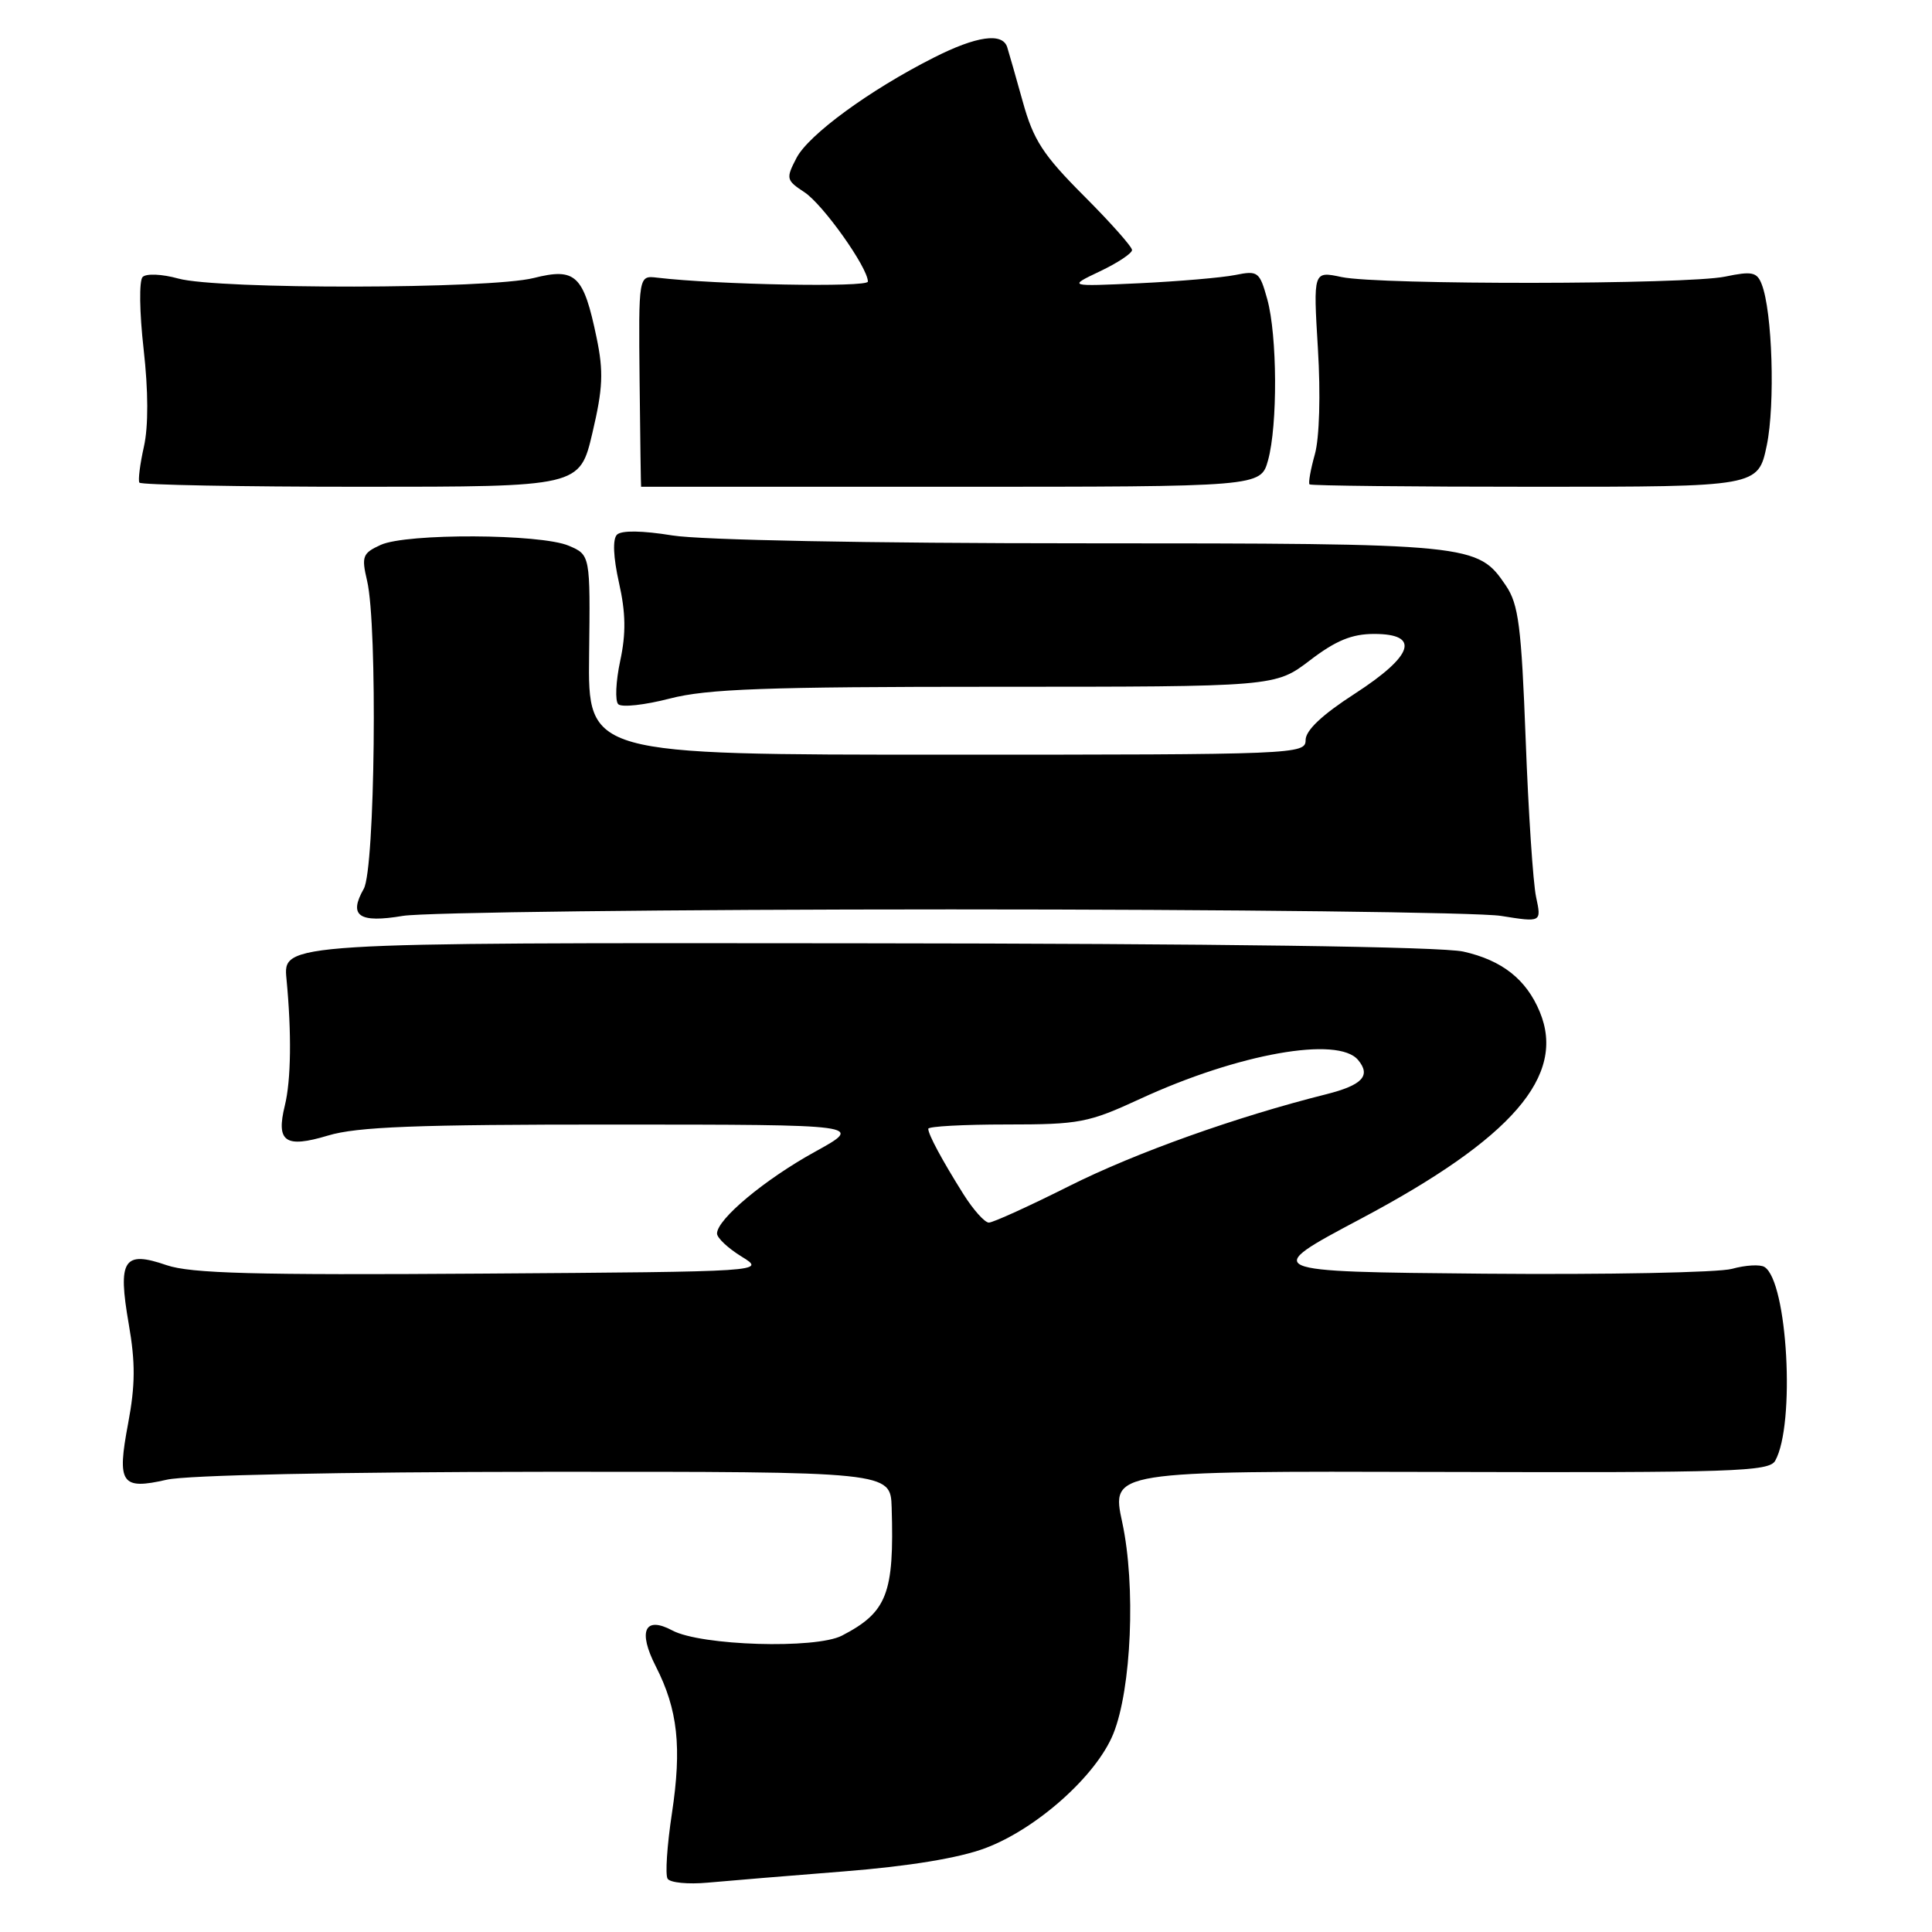 <?xml version="1.0" encoding="UTF-8" standalone="no"?>
<!DOCTYPE svg PUBLIC "-//W3C//DTD SVG 1.1//EN" "http://www.w3.org/Graphics/SVG/1.1/DTD/svg11.dtd" >
<svg xmlns="http://www.w3.org/2000/svg" xmlns:xlink="http://www.w3.org/1999/xlink" version="1.1" viewBox="0 0 256 256">
 <g >
 <path fill="currentColor"
d=" M 111.83 247.97 C 120.44 247.29 127.06 246.20 130.53 244.90 C 137.35 242.35 145.26 235.30 147.51 229.76 C 149.93 223.80 150.51 210.09 148.70 201.71 C 147.23 194.92 147.23 194.92 190.78 195.04 C 229.72 195.15 234.42 194.99 235.22 193.56 C 237.92 188.76 236.86 169.77 233.80 167.88 C 233.23 167.52 231.29 167.63 229.49 168.13 C 227.70 168.62 212.93 168.91 196.67 168.77 C 167.11 168.50 167.11 168.50 180.30 161.50 C 200.38 150.84 207.55 142.56 204.03 134.08 C 202.25 129.78 199.04 127.24 193.90 126.09 C 190.98 125.44 161.59 125.03 113.40 124.99 C 37.50 124.91 37.50 124.91 37.96 129.71 C 38.65 136.89 38.57 143.14 37.74 146.50 C 36.56 151.31 37.79 152.17 43.45 150.47 C 47.31 149.30 55.19 149.00 81.41 149.01 C 114.50 149.02 114.50 149.02 108.00 152.61 C 101.33 156.28 95.00 161.57 95.01 163.45 C 95.01 164.03 96.47 165.40 98.26 166.50 C 101.50 168.50 101.50 168.50 63.80 168.76 C 33.71 168.97 25.29 168.74 22.07 167.64 C 16.37 165.67 15.58 166.92 17.06 175.44 C 17.95 180.55 17.93 183.55 16.98 188.60 C 15.47 196.59 16.07 197.45 22.09 196.07 C 24.73 195.46 44.91 195.04 72.25 195.02 C 118.00 195.00 118.00 195.00 118.15 199.75 C 118.50 211.18 117.54 213.63 111.56 216.73 C 108.07 218.53 92.86 218.07 89.08 216.04 C 85.43 214.09 84.50 216.11 86.89 220.79 C 89.82 226.52 90.36 231.51 89.03 240.30 C 88.39 244.52 88.13 248.41 88.46 248.94 C 88.79 249.47 91.18 249.70 93.78 249.46 C 96.38 249.22 104.50 248.55 111.83 247.97 Z  M 126.00 120.50 C 163.12 120.50 195.92 120.89 198.88 121.36 C 204.26 122.22 204.26 122.22 203.54 118.86 C 203.14 117.01 202.52 107.62 202.16 98.00 C 201.59 82.98 201.22 80.09 199.55 77.61 C 195.78 72.05 195.31 72.00 143.28 71.99 C 115.05 71.99 92.88 71.56 89.10 70.95 C 85.09 70.30 82.34 70.26 81.75 70.85 C 81.16 71.44 81.26 73.82 82.02 77.22 C 82.92 81.21 82.96 83.95 82.18 87.57 C 81.60 90.28 81.48 92.87 81.92 93.31 C 82.37 93.76 85.44 93.42 88.76 92.56 C 93.70 91.28 101.49 91.00 131.89 91.00 C 168.98 91.00 168.98 91.00 173.57 87.50 C 177.01 84.87 179.13 84.00 182.08 84.00 C 188.25 84.00 187.31 86.87 179.50 91.93 C 175.19 94.71 173.00 96.78 173.00 98.06 C 173.00 99.95 171.81 100.00 125.45 100.00 C 77.90 100.00 77.90 100.00 78.06 86.77 C 78.22 73.53 78.22 73.53 75.36 72.31 C 71.62 70.72 53.88 70.64 50.45 72.20 C 48.04 73.30 47.88 73.72 48.64 76.95 C 50.05 82.90 49.70 115.15 48.20 117.77 C 46.15 121.37 47.56 122.34 53.38 121.36 C 56.20 120.89 88.88 120.50 126.00 120.50 Z  M 78.50 57.35 C 79.89 51.45 79.99 49.26 79.05 44.74 C 77.32 36.42 76.28 35.44 70.71 36.84 C 64.86 38.31 28.87 38.37 23.63 36.91 C 21.47 36.31 19.38 36.22 18.90 36.70 C 18.42 37.18 18.48 41.40 19.03 46.26 C 19.66 51.81 19.67 56.50 19.07 59.18 C 18.55 61.50 18.28 63.64 18.47 63.95 C 18.66 64.25 31.86 64.50 47.82 64.50 C 76.82 64.50 76.82 64.50 78.50 57.35 Z  M 168.02 61.00 C 169.31 56.35 169.25 44.46 167.92 39.65 C 166.90 35.99 166.69 35.83 163.67 36.44 C 161.93 36.79 156.22 37.28 151.00 37.53 C 141.50 37.97 141.50 37.97 145.75 35.95 C 148.09 34.84 150.00 33.57 150.00 33.13 C 150.00 32.69 147.12 29.45 143.59 25.92 C 138.20 20.52 136.93 18.55 135.53 13.50 C 134.61 10.20 133.68 6.94 133.46 6.25 C 132.83 4.28 129.38 4.77 123.72 7.64 C 115.23 11.93 107.13 17.86 105.54 20.93 C 104.12 23.66 104.17 23.88 106.59 25.47 C 109.05 27.08 115.00 35.46 115.00 37.31 C 115.00 38.11 95.01 37.73 87.06 36.79 C 84.61 36.50 84.61 36.50 84.75 50.50 C 84.83 58.20 84.92 64.50 84.95 64.50 C 84.98 64.50 103.46 64.50 126.02 64.50 C 167.04 64.50 167.04 64.50 168.02 61.00 Z  M 234.11 59.00 C 235.23 53.57 234.85 41.24 233.43 37.65 C 232.81 36.05 232.14 35.91 228.60 36.65 C 223.43 37.72 182.78 37.77 177.76 36.71 C 174.01 35.91 174.01 35.91 174.63 46.21 C 175.00 52.26 174.83 58.02 174.23 60.18 C 173.66 62.21 173.34 64.01 173.52 64.18 C 173.69 64.36 187.14 64.50 203.40 64.50 C 232.96 64.50 232.96 64.50 234.11 59.00 Z  M 127.67 158.25 C 124.82 153.71 123.00 150.33 123.00 149.57 C 123.00 149.25 127.66 149.00 133.36 149.00 C 143.04 149.00 144.21 148.78 151.11 145.59 C 164.07 139.61 177.31 137.25 179.96 140.46 C 181.69 142.54 180.52 143.79 175.71 145.00 C 163.86 147.97 150.49 152.74 141.77 157.11 C 136.42 159.80 131.58 162.00 131.03 162.00 C 130.48 162.00 128.97 160.31 127.67 158.25 Z "/>
</g>
</svg>